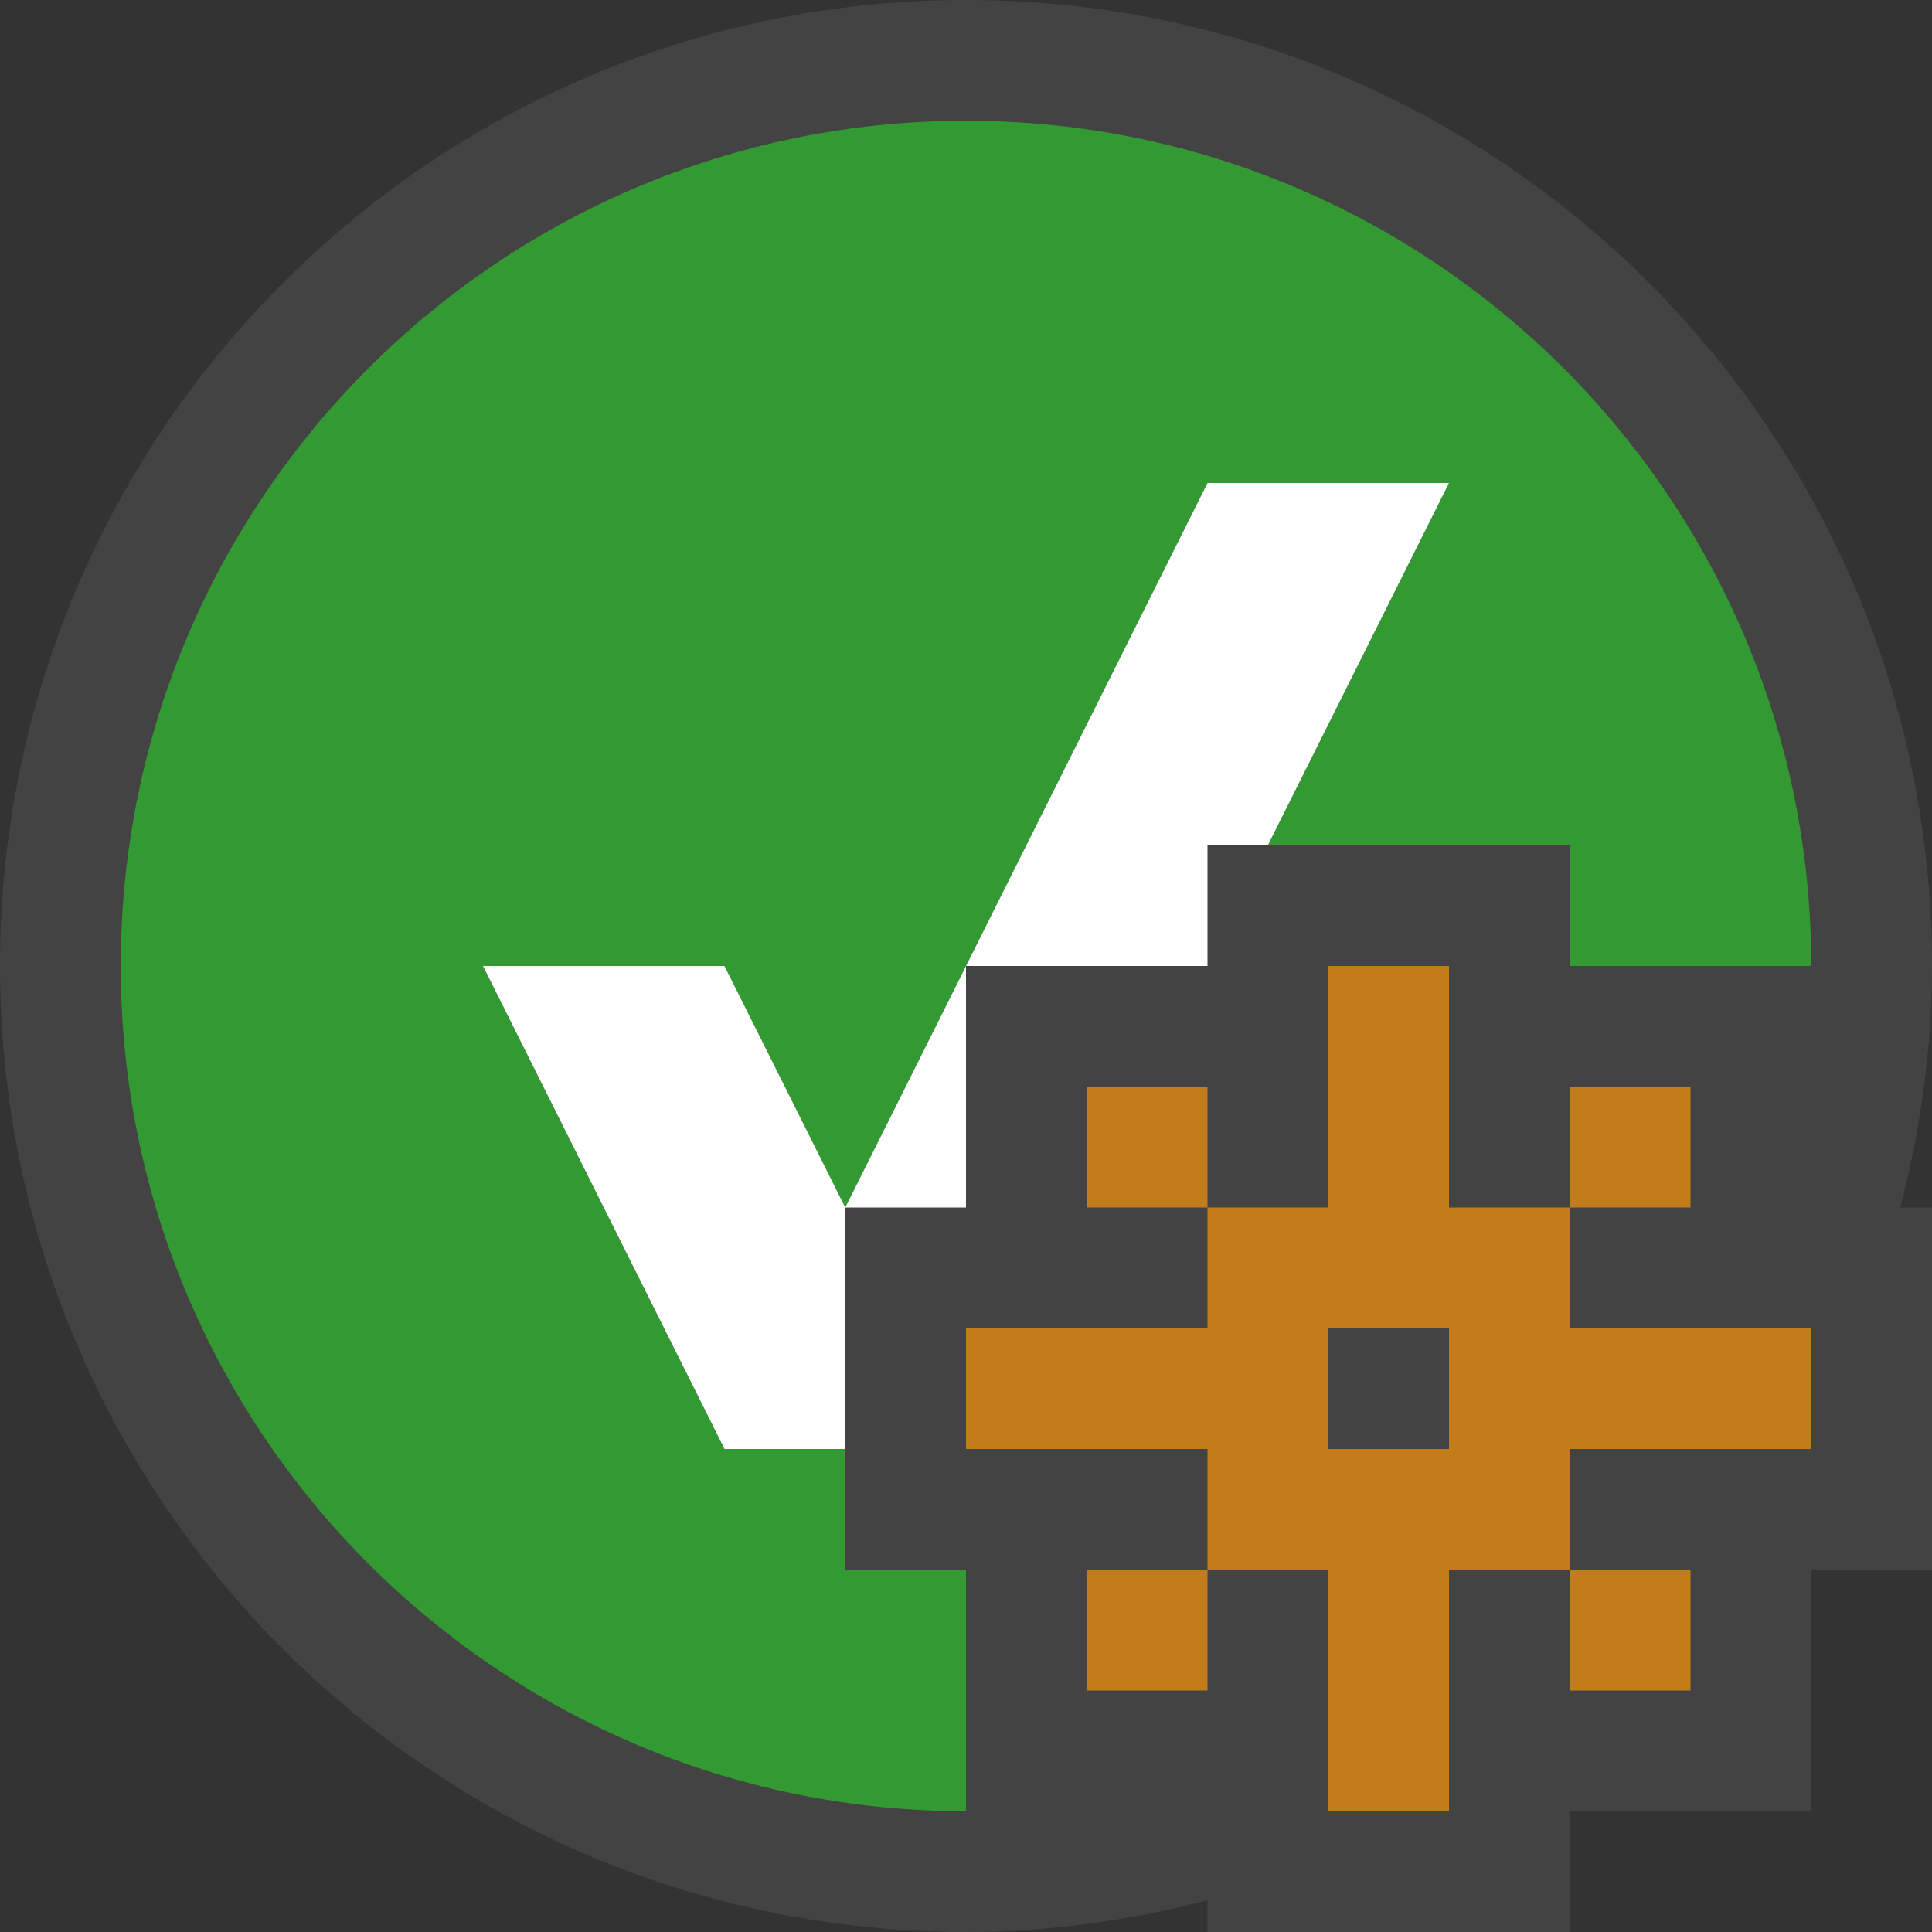 <svg xmlns="http://www.w3.org/2000/svg" width="16" height="16" viewBox="0 0 16 16"><rect x="0" y="0" width="16" height="16" fill="#333333" stroke="none"/><style type="text/css">.icon-canvas-transparent{opacity:0;fill:#434343;} .icon-vs-green{fill:#339933;} .icon-white{fill:#FFFFFF;} .icon-vs-action-orange{fill:#C27D1A;} .icon-vs-out{fill:#434343;}</style><path class="icon-canvas-transparent" d="M16 16h-16v-16h16v16z" id="canvas"/><path class="icon-vs-out" d="M15.738 10h.262v3h-1v2h-2v1h-3v-.262c-.64.165-1.308.262-2 .262-4.418 0-8-3.582-8-8s3.582-8 8-8 8 3.582 8 8c0 .692-.097 1.36-.262 2z" id="outline"/><path class="icon-vs-green" d="M8 13v2c-3.865 0-7-3.135-7-7 0-3.866 3.135-7 7-7s7 3.134 7 7h-2v-1h-2.5l1.5-3h-2l-3 6-1-2h-2l2 4h1v1h1z" id="iconBg"/><path class="icon-white" d="M8 10h-1l1-2v2zm2-3h.5l1.5-3h-2l-2 4h2v-1zm-3 3l-1-2h-2l2 4h1v-2z" id="iconFg"/><path class="icon-vs-action-orange" d="M15 12v-1h-2v-1h-1v-2h-1v2h-1v1h-2v1h2v1h1v2h1v-2h1v-1h2zm-4 0v-1h1v1h-1zm-1-3v1h-1v-1h1zm4 1h-1v-1h1v1zm-5 3h1v1h-1v-1zm4 1v-1h1v1h-1z" id="notificationBg"/></svg>